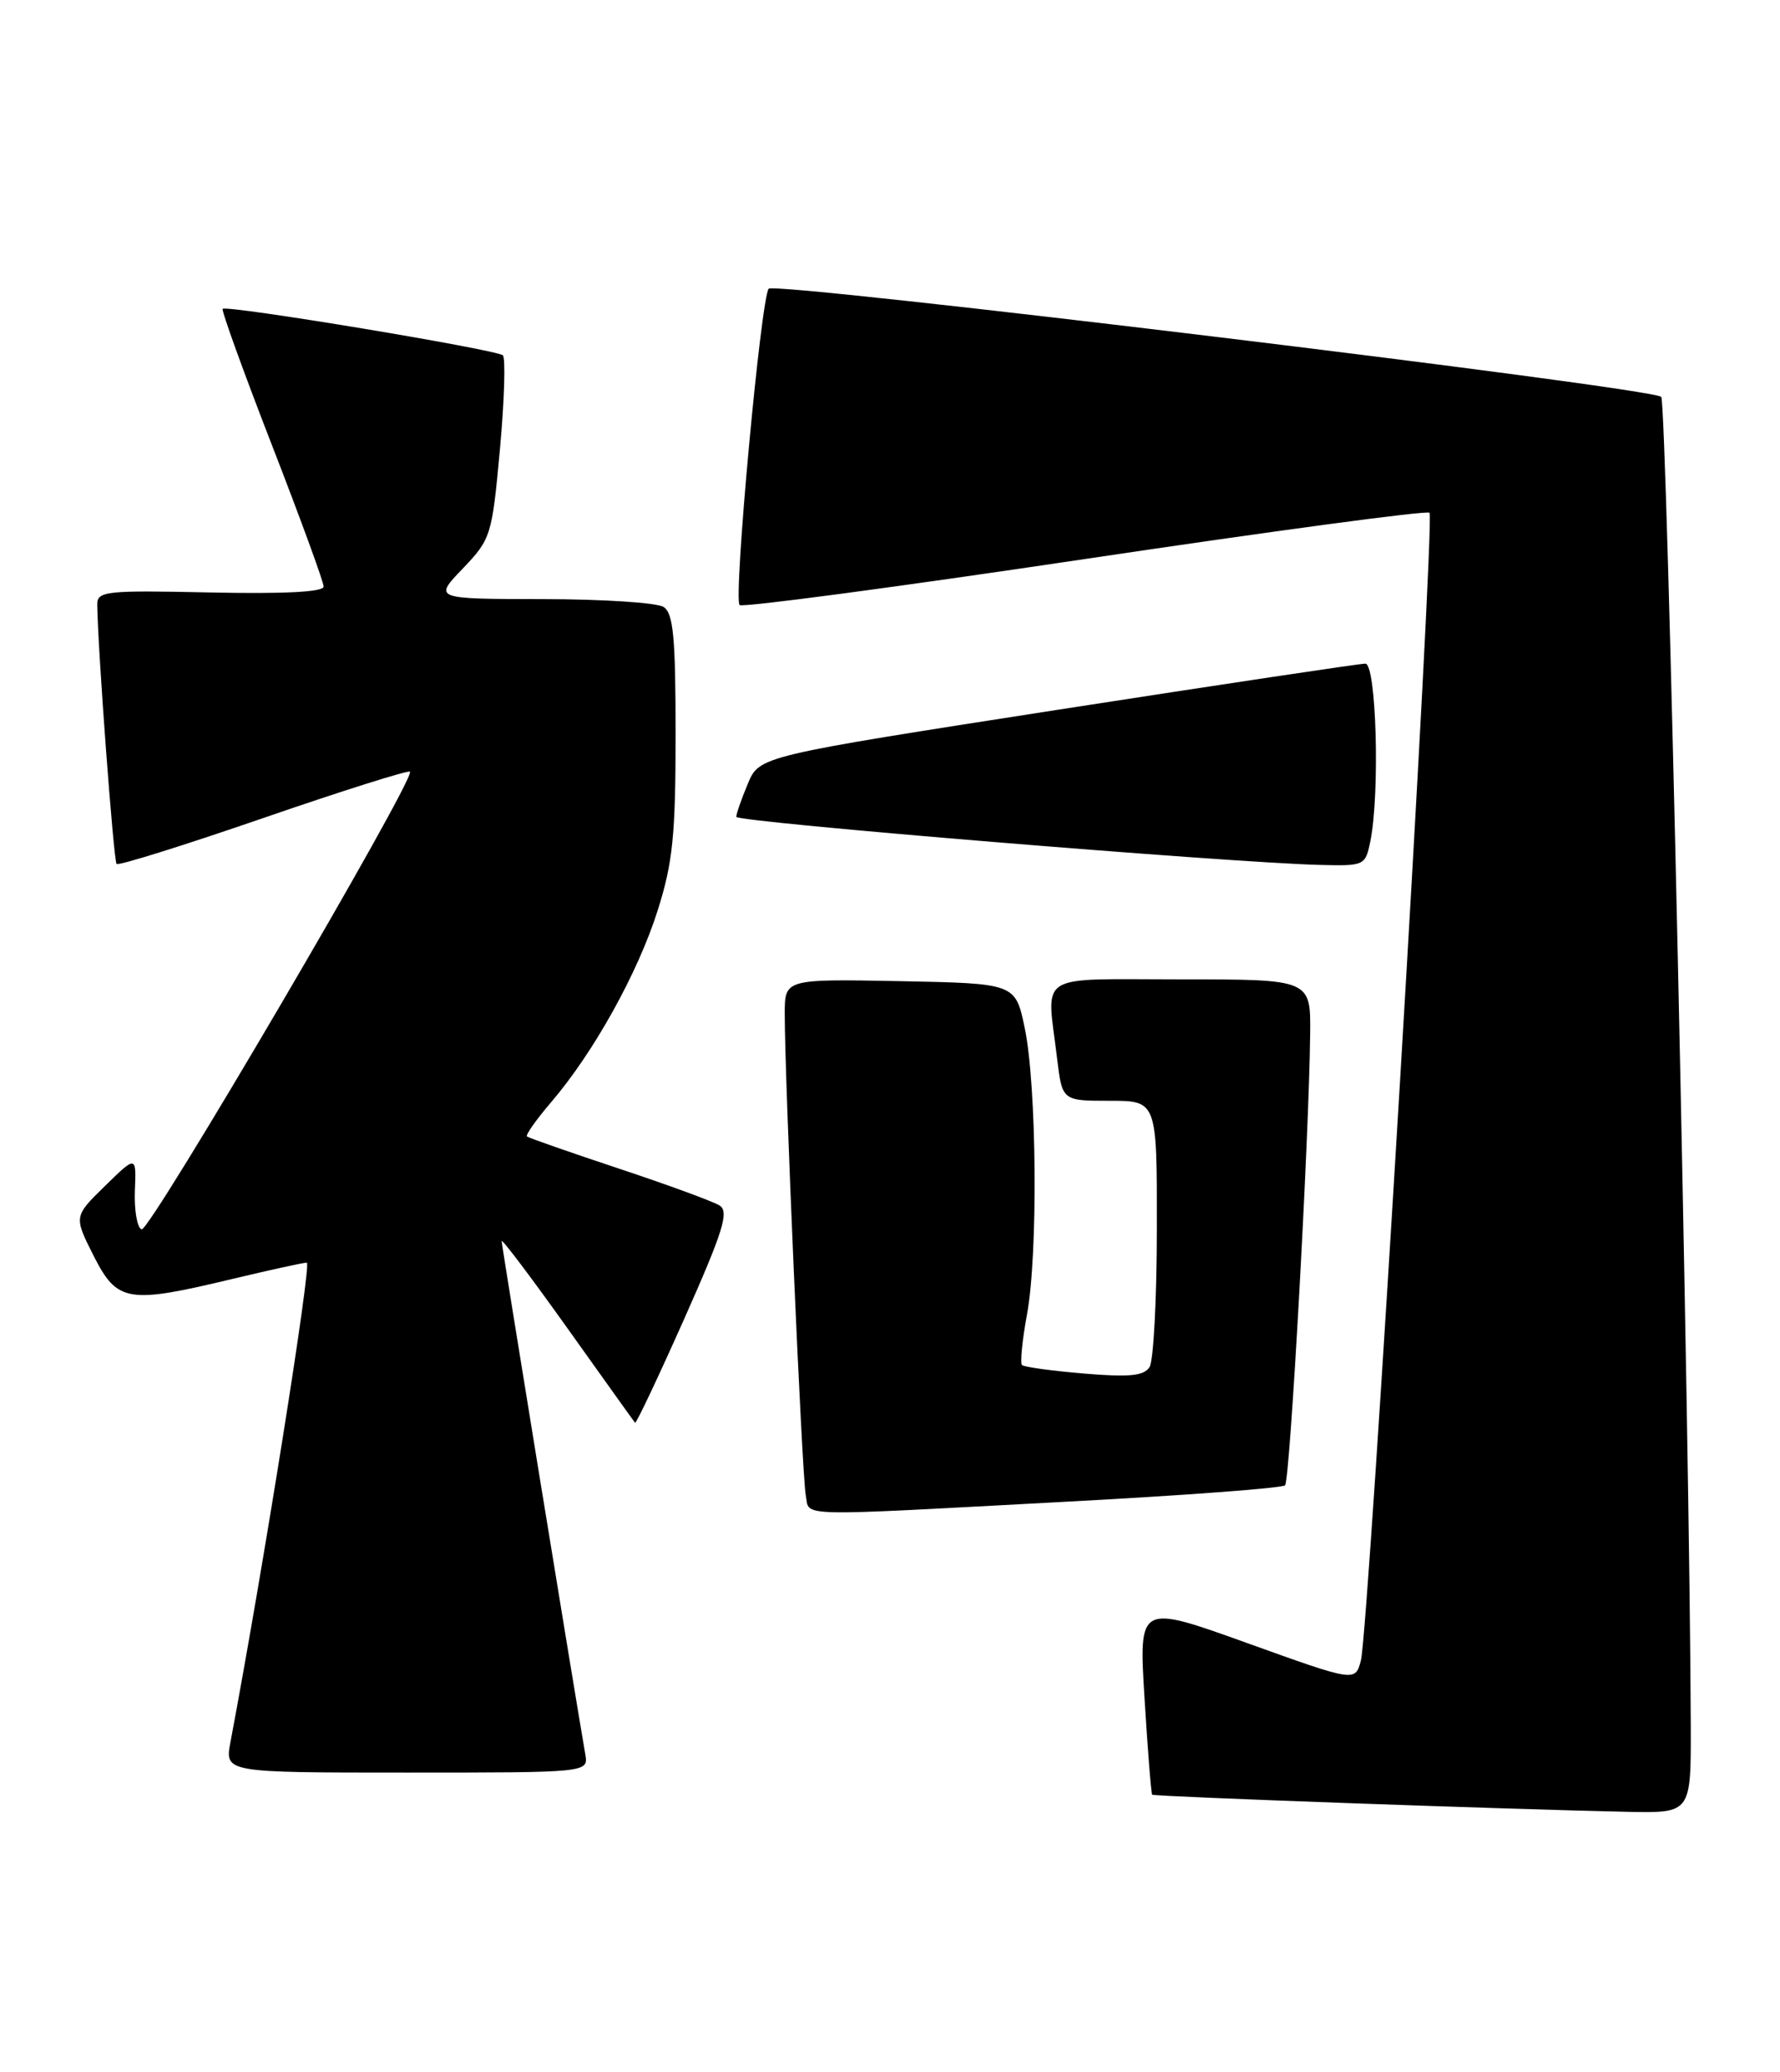 <?xml version="1.0" encoding="UTF-8" standalone="no"?>
<!DOCTYPE svg PUBLIC "-//W3C//DTD SVG 1.1//EN" "http://www.w3.org/Graphics/SVG/1.1/DTD/svg11.dtd" >
<svg xmlns="http://www.w3.org/2000/svg" xmlns:xlink="http://www.w3.org/1999/xlink" version="1.1" viewBox="0 0 220 256">
 <g >
 <path fill="currentColor"
d=" M 208.97 213.25 C 208.88 178.64 206.01 49.63 205.32 49.03 C 203.98 47.87 95.82 34.77 95.01 35.67 C 94.05 36.75 90.62 73.96 91.41 74.75 C 91.74 75.08 110.94 72.52 134.07 69.07 C 157.20 65.62 176.38 63.04 176.68 63.35 C 177.38 64.05 169.16 201.55 168.20 205.15 C 167.50 207.80 167.50 207.80 154.12 202.99 C 140.74 198.18 140.74 198.18 141.46 209.84 C 141.85 216.25 142.28 221.60 142.40 221.73 C 142.63 221.97 187.10 223.56 201.25 223.85 C 209.00 224.00 209.00 224.00 208.97 213.25 Z  M 72.34 216.75 C 70.64 206.81 62.00 153.82 62.00 153.33 C 62.00 152.98 65.66 157.83 70.13 164.10 C 74.60 170.37 78.36 175.63 78.49 175.78 C 78.62 175.93 81.35 170.16 84.56 162.96 C 89.38 152.12 90.14 149.70 88.94 148.94 C 88.15 148.44 82.55 146.39 76.50 144.38 C 70.45 142.37 65.33 140.58 65.13 140.41 C 64.93 140.24 66.28 138.32 68.13 136.16 C 73.37 130.04 78.85 120.18 81.28 112.50 C 83.16 106.58 83.50 103.21 83.50 90.71 C 83.50 78.66 83.22 75.75 82.00 74.98 C 81.17 74.46 74.45 74.02 67.05 74.02 C 53.59 74.00 53.59 74.00 57.19 70.25 C 60.68 66.60 60.81 66.20 61.79 55.50 C 62.34 49.45 62.50 44.23 62.15 43.90 C 61.39 43.19 28.00 37.65 27.52 38.16 C 27.35 38.35 30.08 45.91 33.60 54.97 C 37.12 64.03 40.00 71.90 40.00 72.47 C 40.00 73.14 35.14 73.39 26.00 73.20 C 13.06 72.92 12.00 73.03 12.02 74.70 C 12.08 80.10 14.04 106.37 14.41 106.74 C 14.64 106.98 22.81 104.42 32.56 101.06 C 42.31 97.70 50.46 95.13 50.67 95.34 C 51.43 96.10 18.48 152.28 17.50 151.89 C 16.95 151.68 16.58 149.53 16.67 147.12 C 16.85 142.74 16.85 142.74 12.98 146.52 C 9.12 150.29 9.12 150.29 11.57 155.15 C 14.50 160.91 15.76 161.12 28.81 157.99 C 33.39 156.90 37.48 156.00 37.92 156.00 C 38.55 156.00 32.54 193.72 28.48 215.25 C 27.78 219.00 27.78 219.00 50.25 219.00 C 72.72 219.00 72.72 219.00 72.34 216.75 Z  M 131.85 185.53 C 146.35 184.76 158.49 183.85 158.83 183.51 C 159.44 182.89 161.79 140.67 161.93 127.75 C 162.00 121.00 162.00 121.00 146.00 121.00 C 127.77 121.00 129.36 119.99 130.65 130.75 C 131.28 136.00 131.28 136.00 137.14 136.00 C 143.00 136.00 143.00 136.00 142.98 151.75 C 142.98 160.41 142.57 168.13 142.08 168.90 C 141.39 169.99 139.58 170.17 133.98 169.70 C 130.01 169.37 126.56 168.89 126.31 168.65 C 126.07 168.40 126.34 165.59 126.93 162.41 C 128.31 154.97 128.14 134.10 126.65 127.00 C 125.50 121.50 125.50 121.50 111.25 121.22 C 97.00 120.95 97.00 120.95 96.99 125.22 C 96.97 132.94 99.13 182.45 99.59 184.75 C 100.12 187.43 97.55 187.37 131.85 185.53 Z  M 169.38 103.88 C 170.56 97.94 170.11 82.00 168.75 81.99 C 168.06 81.99 150.93 84.56 130.68 87.70 C 93.85 93.42 93.85 93.42 92.43 96.83 C 91.64 98.71 91.00 100.55 91.00 100.92 C 91.00 101.57 151.73 106.57 163.12 106.86 C 168.67 107.00 168.76 106.95 169.38 103.88 Z "/>
</g>
</svg>